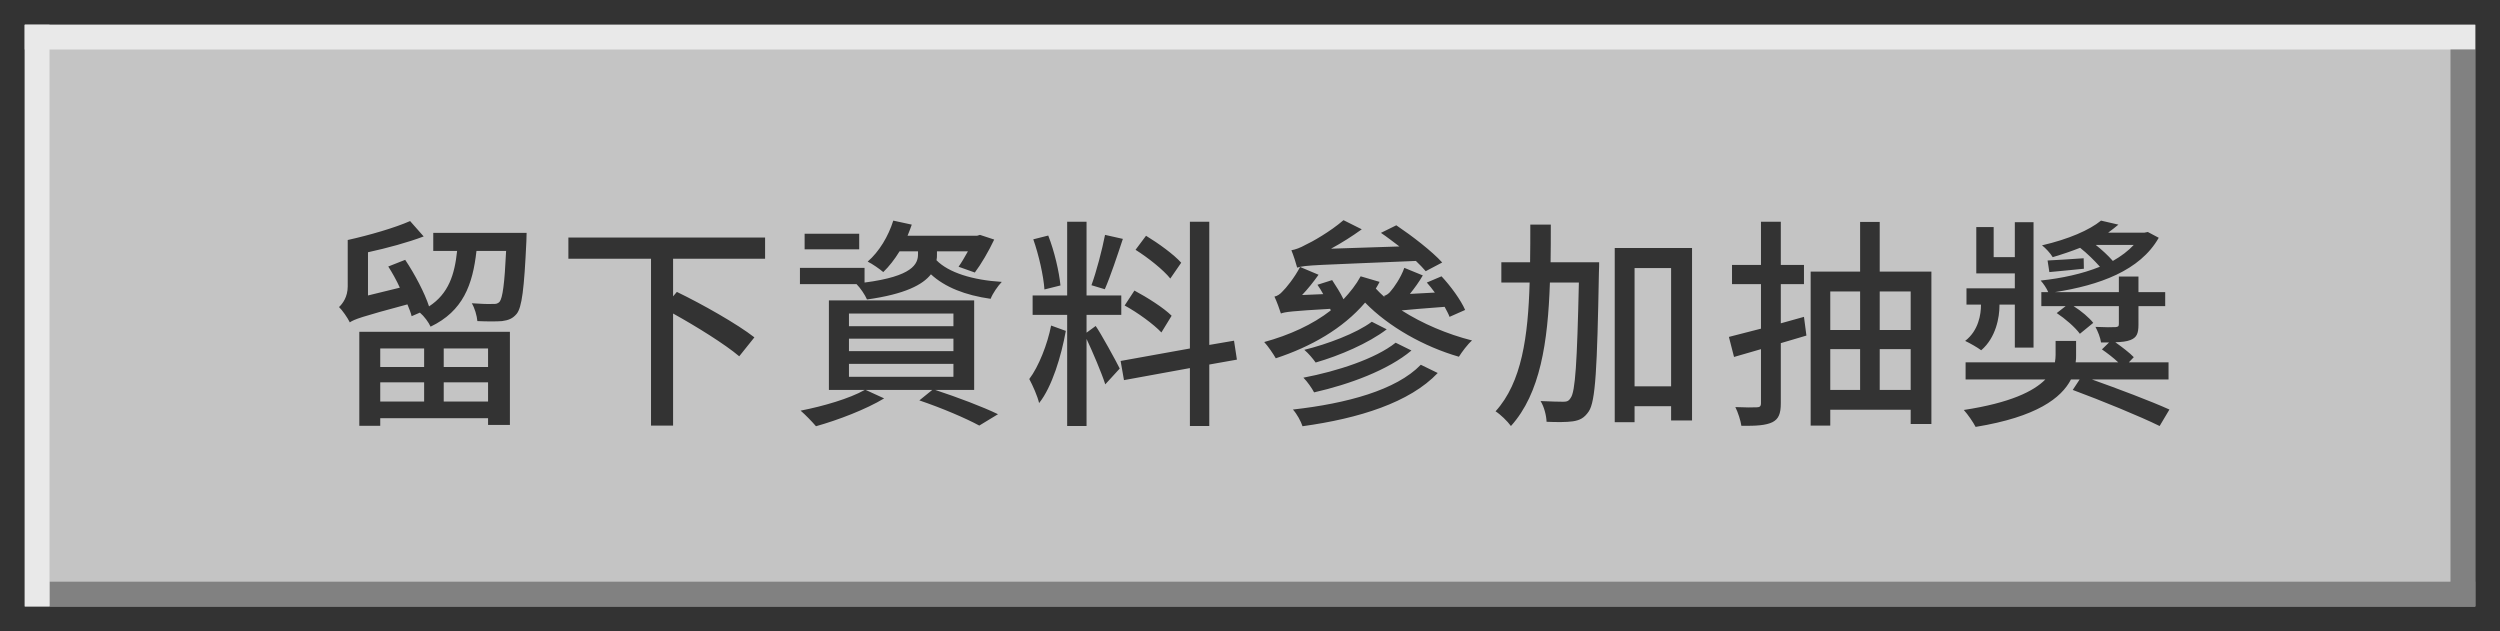 <svg width="202" height="51" viewBox="0 0 202 51" fill="none" xmlns="http://www.w3.org/2000/svg">
<rect x="1" y="1" width="200" height="49" fill="#C4C4C4" stroke="#333333" stroke-width="2"/>
<rect x="4" y="47" width="196" height="2" fill="#818181"/>
<rect x="2" y="2" width="198" height="2" fill="#E9E9E9"/>
<rect x="2" y="2" width="2" height="47" fill="#E9E9E9"/>
<rect x="198" y="4" width="2" height="45" fill="#818181"/>
<path d="M34.27 28.158V29.652H30.724V28.158H34.27ZM39.435 29.652H35.853V28.158H39.435V29.652ZM35.853 32.442V30.894H39.435V32.442H35.853ZM30.724 32.442V30.894H34.27V32.442H30.724ZM29.032 34.404H30.724V33.792H39.435V34.332H41.2V26.808H29.032V34.404ZM35.008 18.816V20.274H36.934C36.736 22.182 36.249 23.73 34.666 24.756C34.324 23.694 33.514 22.146 32.739 20.994L31.372 21.534C31.695 22.038 32.038 22.65 32.307 23.244L29.733 23.874V20.382C31.299 20.04 32.956 19.59 34.233 19.104L33.136 17.862C31.912 18.402 29.878 18.996 28.096 19.392V23.136C28.096 24 27.681 24.54 27.393 24.81C27.645 25.044 28.096 25.692 28.258 26.034V26.052C28.617 25.8 29.23 25.584 32.919 24.594C33.063 24.936 33.19 25.26 33.261 25.548L33.928 25.26C34.27 25.548 34.63 26.034 34.791 26.394C37.419 25.134 38.194 23.01 38.499 20.274H40.894C40.767 22.992 40.605 24.072 40.371 24.378C40.227 24.54 40.066 24.576 39.795 24.558C39.526 24.576 38.842 24.558 38.121 24.504C38.355 24.882 38.535 25.512 38.572 25.944C39.364 25.98 40.156 25.98 40.569 25.944C41.092 25.872 41.416 25.746 41.739 25.368C42.172 24.846 42.352 23.352 42.532 19.482C42.532 19.248 42.55 18.816 42.55 18.816H35.008ZM61.819 20.904V19.194H45.925V20.904H52.602V34.386H54.385V25.332C56.328 26.412 58.578 27.816 59.73 28.788L60.955 27.258C59.569 26.178 56.742 24.576 54.691 23.586L54.385 23.946V20.904H61.819ZM69.424 18.888H65.013V20.148H69.424V18.888ZM75.706 20.31H78.207C77.956 20.76 77.686 21.228 77.451 21.552L78.766 22.02C79.269 21.354 79.882 20.31 80.332 19.356L79.18 18.978L78.945 19.05H73.329C73.456 18.744 73.564 18.456 73.671 18.15L72.177 17.826C71.781 19.086 71.043 20.328 70.108 21.138C70.486 21.318 71.097 21.75 71.368 21.984C71.835 21.534 72.285 20.958 72.681 20.31H74.175V20.544C74.175 21.318 73.761 22.326 69.856 22.83V21.642H64.635V22.956H69.207C69.513 23.262 69.891 23.82 70.053 24.198C73.15 23.766 74.572 22.992 75.219 22.164C76.353 23.208 77.992 23.856 80.043 24.144C80.206 23.712 80.62 23.118 80.944 22.776C78.567 22.632 76.641 22.02 75.669 21.03C75.706 20.868 75.706 20.724 75.706 20.598V20.31ZM68.596 29.4H77.037V30.444H68.596V29.4ZM68.596 27.366H77.037V28.374H68.596V27.366ZM68.596 25.332H77.037V26.358H68.596V25.332ZM78.712 31.506V24.27H66.975V31.506H69.874C68.632 32.208 66.525 32.82 64.689 33.18C65.049 33.486 65.644 34.098 65.931 34.44C67.731 33.936 69.981 33.072 71.439 32.19L69.945 31.506H75.328L74.284 32.352C76.138 32.982 78.028 33.792 79.126 34.386L80.638 33.468C79.413 32.874 77.415 32.118 75.561 31.506H78.712ZM95.442 21.228C94.849 20.562 93.606 19.662 92.599 19.05L91.752 20.184C92.778 20.832 94.002 21.804 94.561 22.506L95.442 21.228ZM94.668 25.512C94.038 24.882 92.707 24.036 91.662 23.478L90.871 24.684C91.933 25.26 93.21 26.196 93.841 26.862L94.668 25.512ZM89.287 18.978C89.052 20.184 88.585 21.966 88.189 23.046L89.269 23.37C89.719 22.344 90.276 20.67 90.727 19.302L89.287 18.978ZM85.686 23.064C85.579 21.966 85.201 20.31 84.697 19.032L83.49 19.338C83.941 20.616 84.319 22.308 84.391 23.388L85.686 23.064ZM84.93 26.304C84.642 27.798 83.922 29.634 83.166 30.624C83.454 31.164 83.832 32.01 83.959 32.568C85.002 31.272 85.758 28.752 86.118 26.736L84.93 26.304ZM87.793 26.88V25.44H90.6V23.874H87.793V17.916H86.227V23.874H83.436V25.44H86.227V34.422H87.793V27.384C88.26 28.374 89.016 30.138 89.305 31.056L90.475 29.778C90.204 29.22 88.909 26.862 88.531 26.34L87.793 26.88ZM99.942 29.058L99.709 27.528L97.71 27.87V17.916H96.144V28.158L90.546 29.166L90.817 30.714L96.144 29.742V34.422H97.71V29.454L99.942 29.058ZM116.529 21.21C115.719 20.31 114.081 19.05 112.821 18.204L111.579 18.816C112.065 19.14 112.569 19.536 113.073 19.914L107.547 20.094C108.411 19.626 109.257 19.086 110.031 18.528L108.555 17.79C107.475 18.726 105.963 19.572 105.477 19.788C105.063 20.022 104.667 20.166 104.343 20.22C104.505 20.598 104.739 21.336 104.811 21.624C105.477 21.408 106.377 21.426 114.405 21.084C114.729 21.39 114.981 21.66 115.197 21.912L116.529 21.21ZM114.801 29.472C112.821 31.524 108.807 32.604 104.469 33.09C104.793 33.45 105.117 34.044 105.243 34.44C109.797 33.81 113.901 32.532 116.169 30.138L114.801 29.472ZM112.767 27.69C111.147 28.986 108.051 29.994 105.315 30.516C105.639 30.84 105.999 31.362 106.179 31.704C109.041 31.056 112.155 29.904 114.045 28.32L112.767 27.69ZM110.841 25.998C109.599 26.934 107.223 27.816 105.387 28.266C105.729 28.554 106.089 28.986 106.305 29.292C108.249 28.734 110.553 27.744 112.047 26.61L110.841 25.998ZM118.383 25.044C118.041 24.252 117.231 23.136 116.475 22.326L115.287 22.83C115.503 23.082 115.737 23.352 115.935 23.64L113.919 23.748C114.297 23.28 114.675 22.758 114.963 22.254L113.469 21.642C113.181 22.47 112.587 23.28 112.407 23.478C112.245 23.712 112.029 23.856 111.831 23.91L111.885 24.018C111.615 23.784 111.381 23.55 111.165 23.316C111.273 23.136 111.381 22.956 111.471 22.776L109.941 22.326C109.581 22.992 109.095 23.604 108.555 24.18C108.303 23.658 107.943 23.1 107.637 22.632L106.449 23.01C106.611 23.244 106.773 23.496 106.917 23.766L105.207 23.838C105.675 23.352 106.143 22.758 106.539 22.2L105.045 21.57C104.595 22.452 103.875 23.316 103.641 23.532C103.443 23.766 103.191 23.928 102.975 23.964C103.155 24.342 103.407 25.026 103.497 25.332C103.821 25.206 104.361 25.134 107.475 24.954L107.529 25.08C106.053 26.232 104.181 27.078 102.147 27.636C102.453 27.96 102.903 28.626 103.083 28.95C105.927 28.014 108.501 26.556 110.301 24.45C112.209 26.412 115.071 28.014 117.879 28.824C118.131 28.428 118.581 27.816 118.941 27.51C116.943 27.006 114.909 26.142 113.253 25.08C113.883 25.008 114.909 24.936 116.727 24.792C116.889 25.098 117.033 25.35 117.123 25.602L118.383 25.044ZM125.287 21.192C125.305 20.202 125.305 19.176 125.305 18.15H123.649C123.649 19.194 123.649 20.202 123.631 21.192H121.309V22.83H123.595C123.469 27.186 122.965 30.894 120.841 33.234C121.237 33.486 121.813 34.044 122.083 34.422C124.459 31.794 125.071 27.636 125.233 22.83H127.573C127.429 29.31 127.285 31.668 126.907 32.154C126.745 32.424 126.583 32.46 126.295 32.46C125.989 32.46 125.269 32.442 124.477 32.406C124.765 32.856 124.945 33.576 124.963 34.08C125.791 34.116 126.583 34.116 127.087 34.044C127.663 33.954 128.005 33.774 128.365 33.252C128.923 32.442 129.049 29.778 129.193 22.002C129.211 21.786 129.211 21.192 129.211 21.192H125.287ZM132.073 31.218V21.66H135.025V31.218H132.073ZM130.471 20.04V34.116H132.073V32.82H135.025V33.972H136.717V20.04H130.471ZM145.761 25.602L143.889 26.124V22.956H145.761V21.408H143.889V17.916H142.287V21.408H139.947V22.956H142.287V26.556C141.315 26.808 140.415 27.042 139.695 27.222L140.109 28.842C140.793 28.644 141.513 28.428 142.287 28.212V32.568C142.287 32.838 142.179 32.91 141.945 32.91C141.729 32.928 140.973 32.928 140.217 32.892C140.433 33.324 140.649 34.008 140.703 34.404C141.909 34.422 142.683 34.368 143.205 34.116C143.709 33.864 143.889 33.432 143.889 32.586V27.726C144.573 27.528 145.257 27.33 145.959 27.114L145.761 25.602ZM151.881 31.506V28.212H154.383V31.506H151.881ZM147.885 28.212H150.297V31.506H147.885V28.212ZM150.297 23.55V26.664H147.885V23.55H150.297ZM154.383 23.55V26.664H151.881V23.55H154.383ZM151.881 21.948V17.934H150.297V21.948H146.301V34.386H147.885V33.108H154.383V34.26H156.057V21.948H151.881ZM161.556 24.612H162.798V28.086H164.31V17.952H162.798V20.778H161.088V18.348H159.684V22.092H162.798V23.298H158.892V24.612H160.062V24.666C160.062 25.368 159.882 26.7 158.784 27.546C159.162 27.726 159.774 28.068 160.08 28.302C161.286 27.276 161.556 25.602 161.556 24.72V24.612ZM172.41 19.788C171.96 20.274 171.384 20.706 170.718 21.084C170.322 20.634 169.836 20.184 169.332 19.788H172.41ZM175.218 30.66V29.274H172.014L172.41 28.86C172.086 28.518 171.474 28.05 170.916 27.654C171.42 27.636 171.816 27.6 172.14 27.474C172.644 27.276 172.788 26.952 172.788 26.232V24.738H174.948V23.604H172.788V22.344H171.204V23.604H166.038C169.62 23.046 172.914 21.876 174.426 19.212L173.544 18.744L173.274 18.798H170.34C170.646 18.582 170.898 18.366 171.168 18.15L169.764 17.826C168.81 18.6 167.154 19.32 164.994 19.824C165.282 20.04 165.678 20.472 165.858 20.778C166.65 20.544 167.388 20.292 168.072 20.022C168.648 20.472 169.242 21.066 169.674 21.552C168.252 22.128 166.578 22.488 164.886 22.668C165.102 22.902 165.372 23.298 165.498 23.604H164.94V24.738H166.902L166.182 25.296C166.866 25.746 167.676 26.448 168.054 26.97L169.134 26.088C168.81 25.674 168.18 25.134 167.55 24.738H171.204V26.178C171.204 26.376 171.132 26.412 170.934 26.43C170.736 26.448 170.034 26.448 169.314 26.412C169.512 26.79 169.71 27.276 169.764 27.672H170.412L169.836 28.23C170.25 28.518 170.772 28.914 171.15 29.274H167.712C167.748 29.076 167.748 28.896 167.748 28.716V27.546H166.092V28.68C166.092 28.86 166.074 29.058 166.038 29.274H158.82V30.66H165.264C164.328 31.614 162.438 32.55 158.676 33.126C159.018 33.504 159.432 34.116 159.63 34.494C164.58 33.684 166.56 32.154 167.334 30.66H168.036L167.478 31.506C169.764 32.352 172.932 33.648 174.498 34.422L175.29 33.09C173.814 32.424 171.15 31.416 169.026 30.66H175.218ZM168.36 20.868C167.226 20.94 166.272 21.012 165.444 21.048L165.588 21.984C166.47 21.894 167.388 21.822 168.378 21.714L168.36 20.868Z" fill="#333333"/>
</svg>
